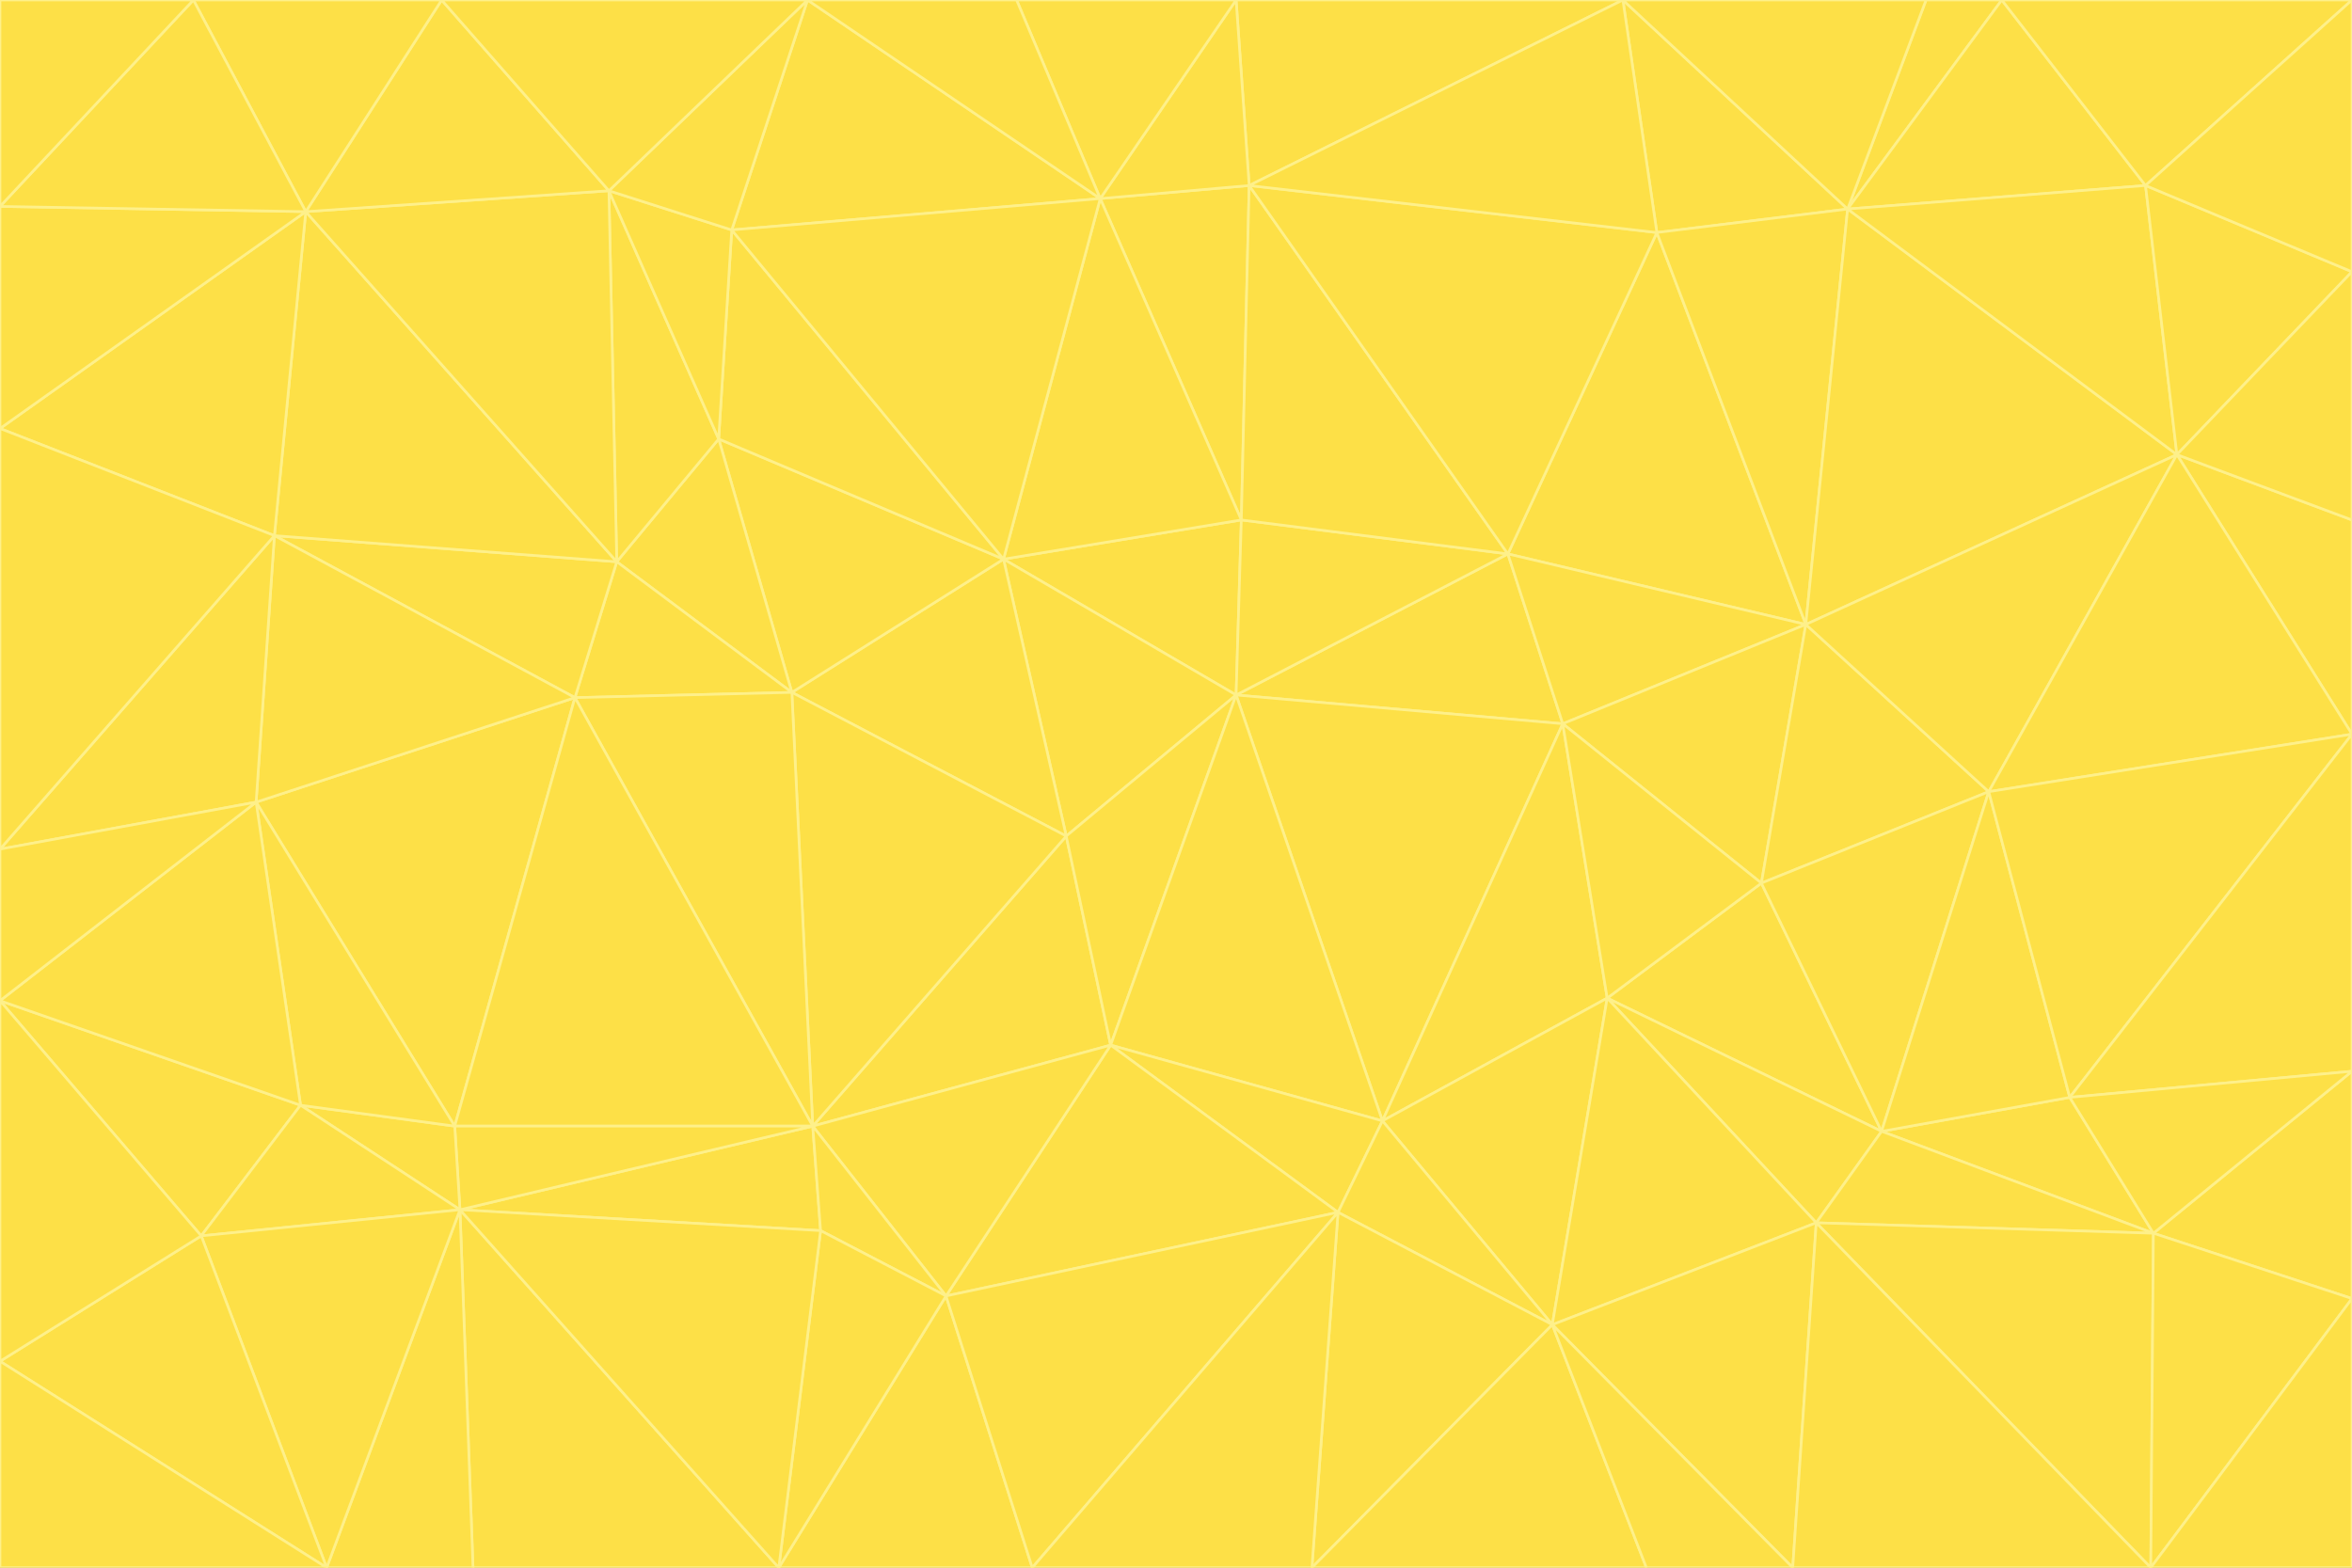<svg id="visual" viewBox="0 0 900 600" width="900" height="600" xmlns="http://www.w3.org/2000/svg" xmlns:xlink="http://www.w3.org/1999/xlink" version="1.1"><rect x="0" y="0" width="900" height="600" fill="#333333" stroke="none"/><g stroke-width="1" stroke-linejoin="bevel"><path d="M473 266L475 199L384 214Z" fill="#fde047" stroke="#fef08a"></path><path d="M384 214L408 320L473 266Z" fill="#fde047" stroke="#fef08a"></path><path d="M384 214L303 265L408 320Z" fill="#fde047" stroke="#fef08a"></path><path d="M598 277L577 212L473 266Z" fill="#fde047" stroke="#fef08a"></path><path d="M473 266L577 212L475 199Z" fill="#fde047" stroke="#fef08a"></path><path d="M478 71L421 76L475 199Z" fill="#fde047" stroke="#fef08a"></path><path d="M475 199L421 76L384 214Z" fill="#fde047" stroke="#fef08a"></path><path d="M384 214L275 168L303 265Z" fill="#fde047" stroke="#fef08a"></path><path d="M577 212L478 71L475 199Z" fill="#fde047" stroke="#fef08a"></path><path d="M311 431L425 400L408 320Z" fill="#fde047" stroke="#fef08a"></path><path d="M408 320L425 400L473 266Z" fill="#fde047" stroke="#fef08a"></path><path d="M529 429L598 277L473 266Z" fill="#fde047" stroke="#fef08a"></path><path d="M280 88L275 168L384 214Z" fill="#fde047" stroke="#fef08a"></path><path d="M275 168L236 215L303 265Z" fill="#fde047" stroke="#fef08a"></path><path d="M303 265L311 431L408 320Z" fill="#fde047" stroke="#fef08a"></path><path d="M309 0L280 88L421 76Z" fill="#fde047" stroke="#fef08a"></path><path d="M421 76L280 88L384 214Z" fill="#fde047" stroke="#fef08a"></path><path d="M275 168L233 73L236 215Z" fill="#fde047" stroke="#fef08a"></path><path d="M236 215L220 267L303 265Z" fill="#fde047" stroke="#fef08a"></path><path d="M425 400L529 429L473 266Z" fill="#fde047" stroke="#fef08a"></path><path d="M220 267L311 431L303 265Z" fill="#fde047" stroke="#fef08a"></path><path d="M425 400L512 464L529 429Z" fill="#fde047" stroke="#fef08a"></path><path d="M621 0L473 0L478 71Z" fill="#fde047" stroke="#fef08a"></path><path d="M478 71L473 0L421 76Z" fill="#fde047" stroke="#fef08a"></path><path d="M473 0L389 0L421 76Z" fill="#fde047" stroke="#fef08a"></path><path d="M529 429L615 382L598 277Z" fill="#fde047" stroke="#fef08a"></path><path d="M362 496L512 464L425 400Z" fill="#fde047" stroke="#fef08a"></path><path d="M529 429L594 507L615 382Z" fill="#fde047" stroke="#fef08a"></path><path d="M691 239L634 89L577 212Z" fill="#fde047" stroke="#fef08a"></path><path d="M577 212L634 89L478 71Z" fill="#fde047" stroke="#fef08a"></path><path d="M691 239L577 212L598 277Z" fill="#fde047" stroke="#fef08a"></path><path d="M280 88L233 73L275 168Z" fill="#fde047" stroke="#fef08a"></path><path d="M236 215L105 205L220 267Z" fill="#fde047" stroke="#fef08a"></path><path d="M309 0L233 73L280 88Z" fill="#fde047" stroke="#fef08a"></path><path d="M674 338L691 239L598 277Z" fill="#fde047" stroke="#fef08a"></path><path d="M389 0L309 0L421 76Z" fill="#fde047" stroke="#fef08a"></path><path d="M720 433L674 338L615 382Z" fill="#fde047" stroke="#fef08a"></path><path d="M615 382L674 338L598 277Z" fill="#fde047" stroke="#fef08a"></path><path d="M176 463L314 471L311 431Z" fill="#fde047" stroke="#fef08a"></path><path d="M311 431L362 496L425 400Z" fill="#fde047" stroke="#fef08a"></path><path d="M314 471L362 496L311 431Z" fill="#fde047" stroke="#fef08a"></path><path d="M707 80L621 0L634 89Z" fill="#fde047" stroke="#fef08a"></path><path d="M634 89L621 0L478 71Z" fill="#fde047" stroke="#fef08a"></path><path d="M691 239L707 80L634 89Z" fill="#fde047" stroke="#fef08a"></path><path d="M512 464L594 507L529 429Z" fill="#fde047" stroke="#fef08a"></path><path d="M502 600L594 507L512 464Z" fill="#fde047" stroke="#fef08a"></path><path d="M98 307L174 431L220 267Z" fill="#fde047" stroke="#fef08a"></path><path d="M220 267L174 431L311 431Z" fill="#fde047" stroke="#fef08a"></path><path d="M298 600L395 600L362 496Z" fill="#fde047" stroke="#fef08a"></path><path d="M117 81L105 205L236 215Z" fill="#fde047" stroke="#fef08a"></path><path d="M674 338L761 303L691 239Z" fill="#fde047" stroke="#fef08a"></path><path d="M691 239L833 174L707 80Z" fill="#fde047" stroke="#fef08a"></path><path d="M720 433L761 303L674 338Z" fill="#fde047" stroke="#fef08a"></path><path d="M105 205L98 307L220 267Z" fill="#fde047" stroke="#fef08a"></path><path d="M174 431L176 463L311 431Z" fill="#fde047" stroke="#fef08a"></path><path d="M115 423L176 463L174 431Z" fill="#fde047" stroke="#fef08a"></path><path d="M695 468L720 433L615 382Z" fill="#fde047" stroke="#fef08a"></path><path d="M233 73L117 81L236 215Z" fill="#fde047" stroke="#fef08a"></path><path d="M169 0L117 81L233 73Z" fill="#fde047" stroke="#fef08a"></path><path d="M309 0L169 0L233 73Z" fill="#fde047" stroke="#fef08a"></path><path d="M594 507L695 468L615 382Z" fill="#fde047" stroke="#fef08a"></path><path d="M298 600L362 496L314 471Z" fill="#fde047" stroke="#fef08a"></path><path d="M362 496L395 600L512 464Z" fill="#fde047" stroke="#fef08a"></path><path d="M594 507L686 600L695 468Z" fill="#fde047" stroke="#fef08a"></path><path d="M98 307L115 423L174 431Z" fill="#fde047" stroke="#fef08a"></path><path d="M395 600L502 600L512 464Z" fill="#fde047" stroke="#fef08a"></path><path d="M766 0L737 0L707 80Z" fill="#fde047" stroke="#fef08a"></path><path d="M707 80L737 0L621 0Z" fill="#fde047" stroke="#fef08a"></path><path d="M181 600L298 600L176 463Z" fill="#fde047" stroke="#fef08a"></path><path d="M176 463L298 600L314 471Z" fill="#fde047" stroke="#fef08a"></path><path d="M900 199L833 174L900 281Z" fill="#fde047" stroke="#fef08a"></path><path d="M761 303L833 174L691 239Z" fill="#fde047" stroke="#fef08a"></path><path d="M821 71L766 0L707 80Z" fill="#fde047" stroke="#fef08a"></path><path d="M824 472L792 420L720 433Z" fill="#fde047" stroke="#fef08a"></path><path d="M720 433L792 420L761 303Z" fill="#fde047" stroke="#fef08a"></path><path d="M824 472L720 433L695 468Z" fill="#fde047" stroke="#fef08a"></path><path d="M502 600L630 600L594 507Z" fill="#fde047" stroke="#fef08a"></path><path d="M833 174L821 71L707 80Z" fill="#fde047" stroke="#fef08a"></path><path d="M169 0L74 0L117 81Z" fill="#fde047" stroke="#fef08a"></path><path d="M117 81L0 164L105 205Z" fill="#fde047" stroke="#fef08a"></path><path d="M105 205L0 325L98 307Z" fill="#fde047" stroke="#fef08a"></path><path d="M0 383L77 473L115 423Z" fill="#fde047" stroke="#fef08a"></path><path d="M115 423L77 473L176 463Z" fill="#fde047" stroke="#fef08a"></path><path d="M0 383L115 423L98 307Z" fill="#fde047" stroke="#fef08a"></path><path d="M0 79L0 164L117 81Z" fill="#fde047" stroke="#fef08a"></path><path d="M0 164L0 325L105 205Z" fill="#fde047" stroke="#fef08a"></path><path d="M630 600L686 600L594 507Z" fill="#fde047" stroke="#fef08a"></path><path d="M125 600L181 600L176 463Z" fill="#fde047" stroke="#fef08a"></path><path d="M823 600L824 472L695 468Z" fill="#fde047" stroke="#fef08a"></path><path d="M900 281L833 174L761 303Z" fill="#fde047" stroke="#fef08a"></path><path d="M0 325L0 383L98 307Z" fill="#fde047" stroke="#fef08a"></path><path d="M77 473L125 600L176 463Z" fill="#fde047" stroke="#fef08a"></path><path d="M74 0L0 79L117 81Z" fill="#fde047" stroke="#fef08a"></path><path d="M900 281L761 303L792 420Z" fill="#fde047" stroke="#fef08a"></path><path d="M833 174L900 104L821 71Z" fill="#fde047" stroke="#fef08a"></path><path d="M900 410L900 281L792 420Z" fill="#fde047" stroke="#fef08a"></path><path d="M0 521L125 600L77 473Z" fill="#fde047" stroke="#fef08a"></path><path d="M900 199L900 104L833 174Z" fill="#fde047" stroke="#fef08a"></path><path d="M821 71L900 0L766 0Z" fill="#fde047" stroke="#fef08a"></path><path d="M74 0L0 0L0 79Z" fill="#fde047" stroke="#fef08a"></path><path d="M900 497L900 410L824 472Z" fill="#fde047" stroke="#fef08a"></path><path d="M824 472L900 410L792 420Z" fill="#fde047" stroke="#fef08a"></path><path d="M900 104L900 0L821 71Z" fill="#fde047" stroke="#fef08a"></path><path d="M0 383L0 521L77 473Z" fill="#fde047" stroke="#fef08a"></path><path d="M686 600L823 600L695 468Z" fill="#fde047" stroke="#fef08a"></path><path d="M823 600L900 497L824 472Z" fill="#fde047" stroke="#fef08a"></path><path d="M0 521L0 600L125 600Z" fill="#fde047" stroke="#fef08a"></path><path d="M823 600L900 600L900 497Z" fill="#fde047" stroke="#fef08a"></path></g></svg>